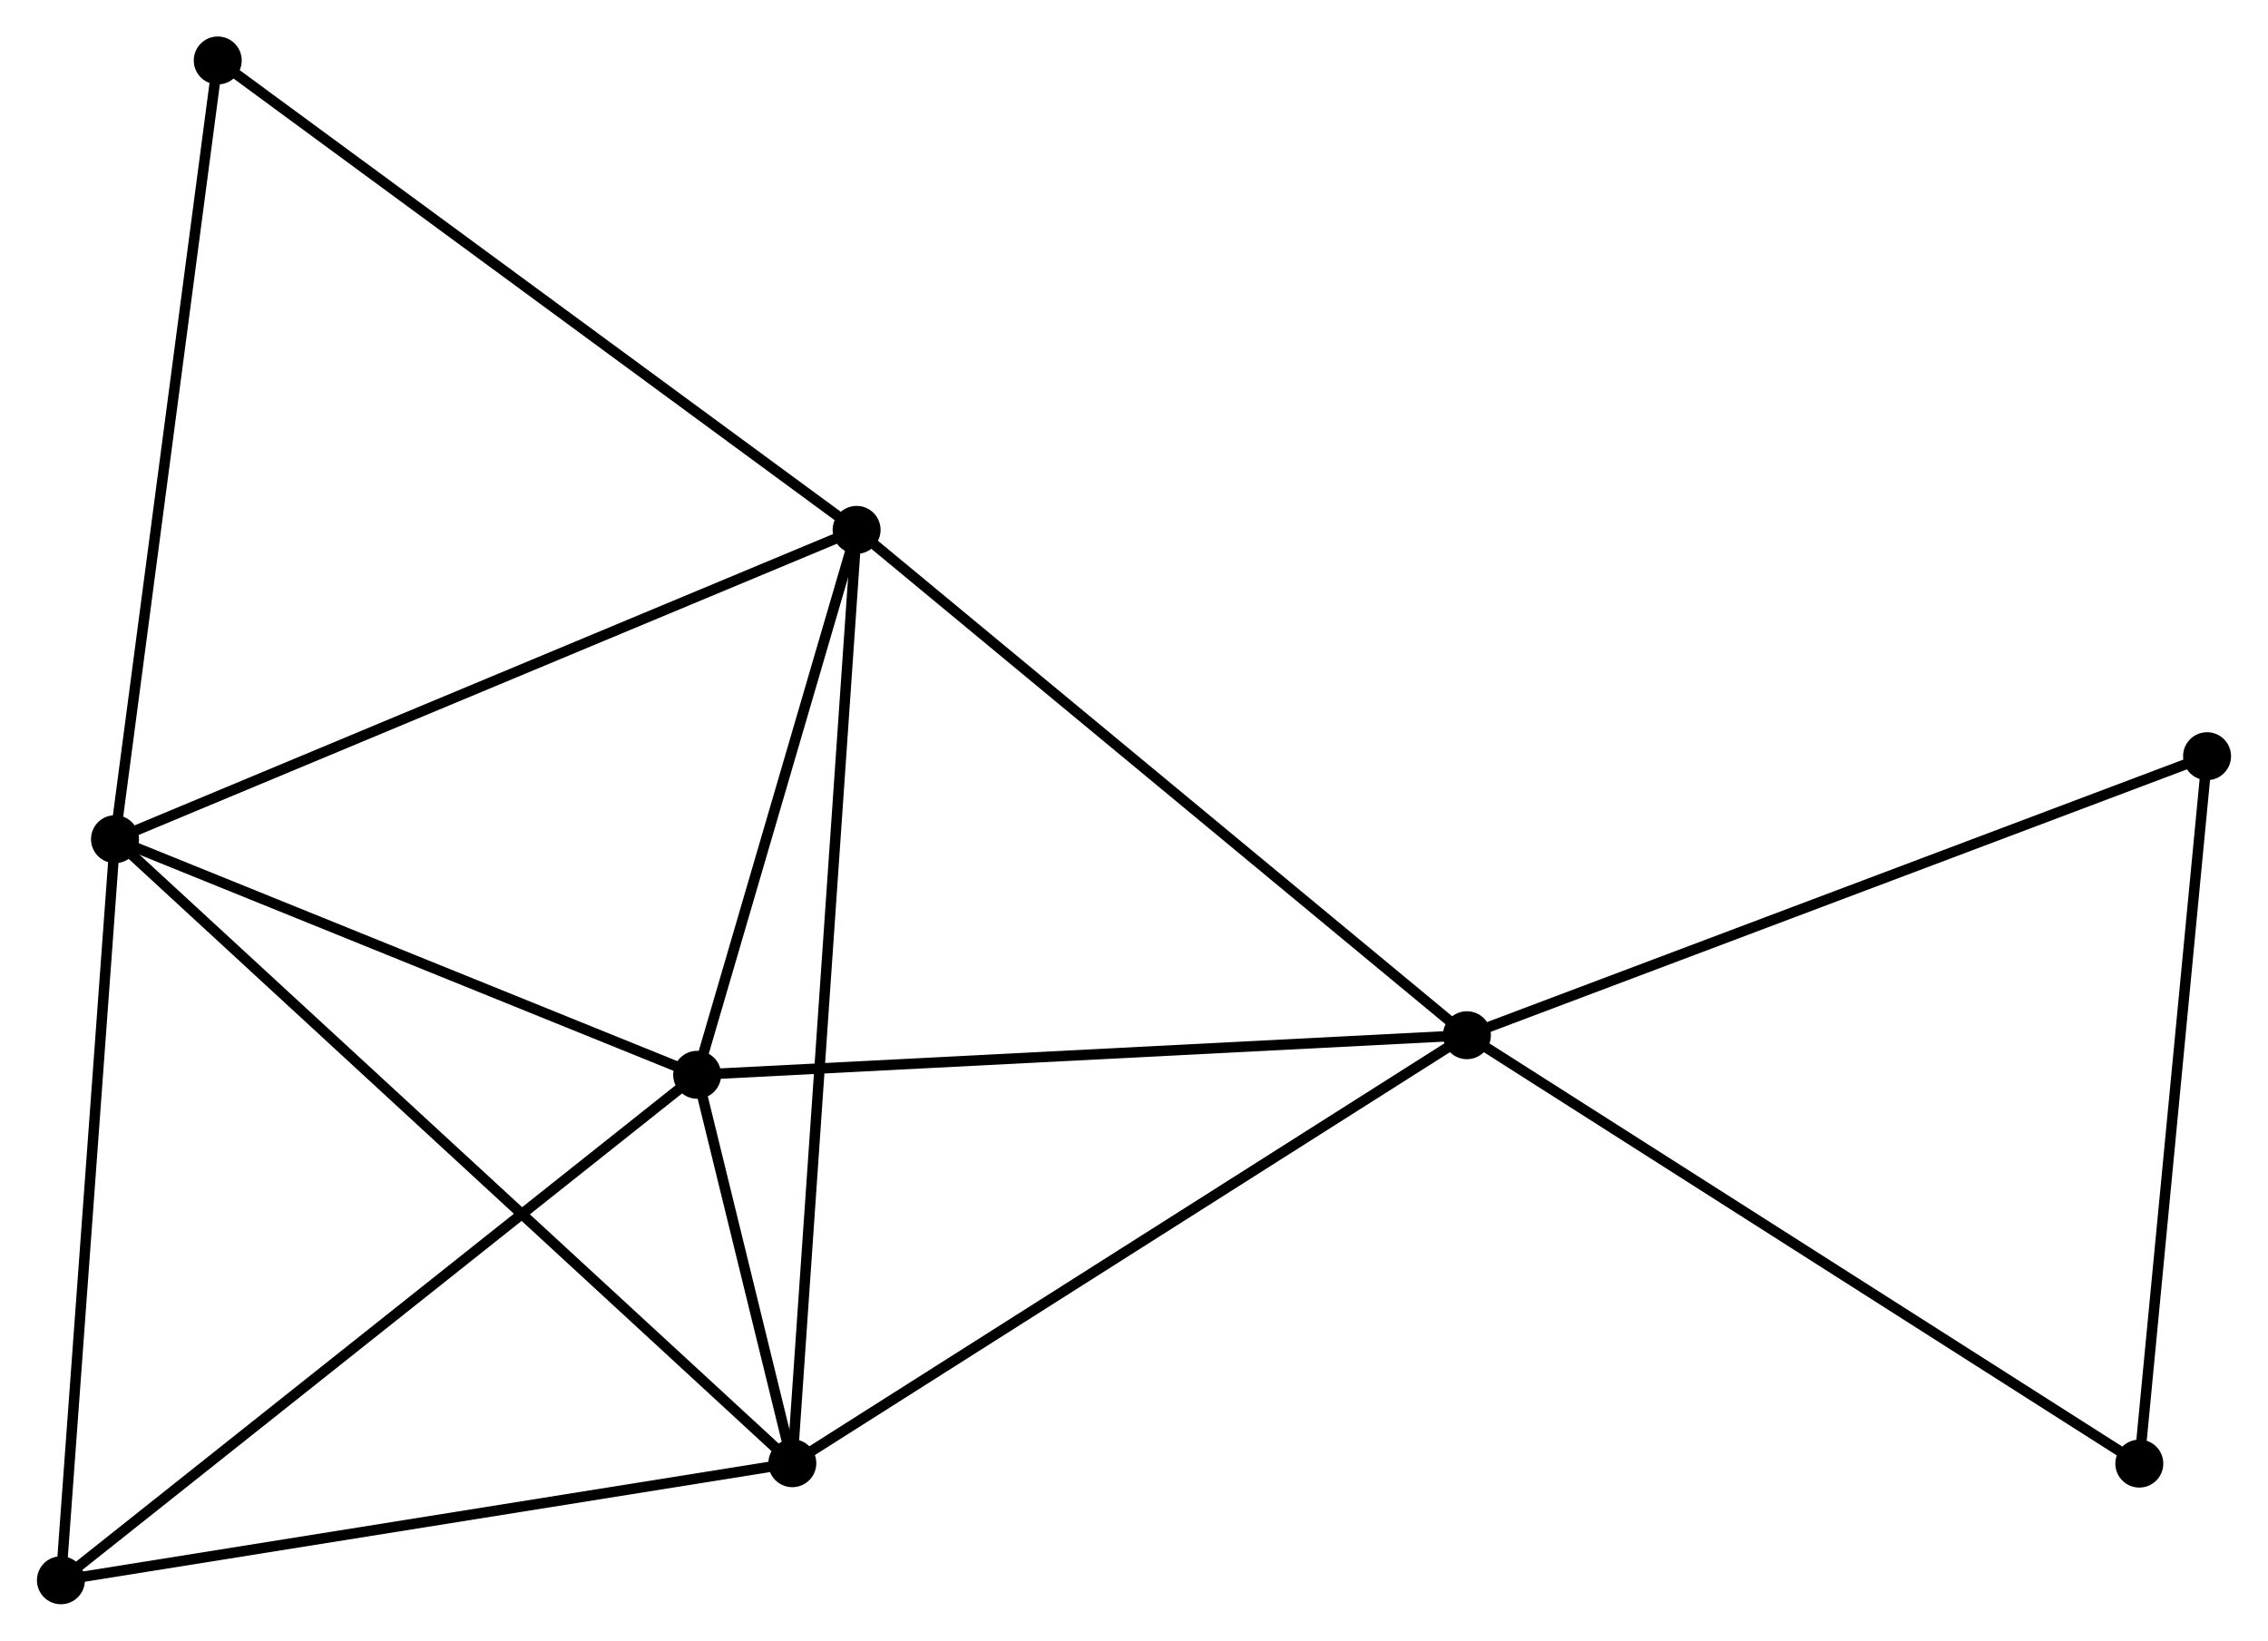 <?xml version="1.0" encoding="UTF-8" standalone="no"?>
<!DOCTYPE svg PUBLIC "-//W3C//DTD SVG 1.1//EN"
 "http://www.w3.org/Graphics/SVG/1.1/DTD/svg11.dtd">
<!-- Generated by graphviz version 2.36.0 (20140111.2315)
 -->
<!-- Title: %3 Pages: 1 -->
<svg width="217pt" height="157pt"
 viewBox="0.00 0.00 217.44 157.38" xmlns="http://www.w3.org/2000/svg" xmlns:xlink="http://www.w3.org/1999/xlink">
<g id="graph0" class="graph" transform="scale(1 1) rotate(0) translate(4 153.377)">
<title>%3</title>
<!-- 0 -->
<g id="node1" class="node"><title>0</title>
<ellipse fill="black" stroke="black" cx="78.115" cy="-102.553" rx="1.8" ry="1.8"/>
</g>
<!-- 1 -->
<g id="node2" class="node"><title>1</title>
<ellipse fill="black" stroke="black" cx="136.65" cy="-54.081" rx="1.8" ry="1.8"/>
</g>
<!-- 0&#45;&#45;1 -->
<g id="edge1" class="edge"><title>0&#45;&#45;1</title>
<path fill="none" stroke="black" d="M79.562,-101.355C87.59,-94.707 126.601,-62.402 135.039,-55.415"/>
</g>
<!-- 2 -->
<g id="node3" class="node"><title>2</title>
<ellipse fill="black" stroke="black" cx="6.986" cy="-72.884" rx="1.8" ry="1.8"/>
</g>
<!-- 0&#45;&#45;2 -->
<g id="edge2" class="edge"><title>0&#45;&#45;2</title>
<path fill="none" stroke="black" d="M76.357,-101.82C66.516,-97.715 18.363,-77.629 8.683,-73.592"/>
</g>
<!-- 3 -->
<g id="node4" class="node"><title>3</title>
<ellipse fill="black" stroke="black" cx="62.823" cy="-50.286" rx="1.8" ry="1.8"/>
</g>
<!-- 0&#45;&#45;3 -->
<g id="edge3" class="edge"><title>0&#45;&#45;3</title>
<path fill="none" stroke="black" d="M77.606,-100.814C75.285,-92.879 65.708,-60.145 63.35,-52.085"/>
</g>
<!-- 4 -->
<g id="node5" class="node"><title>4</title>
<ellipse fill="black" stroke="black" cx="71.951" cy="-13.029" rx="1.8" ry="1.8"/>
</g>
<!-- 0&#45;&#45;4 -->
<g id="edge4" class="edge"><title>0&#45;&#45;4</title>
<path fill="none" stroke="black" d="M77.986,-100.683C77.184,-89.032 72.879,-26.509 72.079,-14.889"/>
</g>
<!-- 7 -->
<g id="node6" class="node"><title>7</title>
<ellipse fill="black" stroke="black" cx="16.842" cy="-147.577" rx="1.8" ry="1.8"/>
</g>
<!-- 0&#45;&#45;7 -->
<g id="edge5" class="edge"><title>0&#45;&#45;7</title>
<path fill="none" stroke="black" d="M76.6,-103.666C68.197,-109.841 27.361,-139.847 18.528,-146.337"/>
</g>
<!-- 1&#45;&#45;3 -->
<g id="edge6" class="edge"><title>1&#45;&#45;3</title>
<path fill="none" stroke="black" d="M134.825,-53.987C124.7,-53.466 75.497,-50.938 64.856,-50.391"/>
</g>
<!-- 1&#45;&#45;4 -->
<g id="edge7" class="edge"><title>1&#45;&#45;4</title>
<path fill="none" stroke="black" d="M135.051,-53.066C126.177,-47.436 83.058,-20.077 73.732,-14.159"/>
</g>
<!-- 6 -->
<g id="node7" class="node"><title>6</title>
<ellipse fill="black" stroke="black" cx="201.14" cy="-12.992" rx="1.8" ry="1.8"/>
</g>
<!-- 1&#45;&#45;6 -->
<g id="edge8" class="edge"><title>1&#45;&#45;6</title>
<path fill="none" stroke="black" d="M138.244,-53.065C147.089,-47.43 190.069,-20.046 199.365,-14.123"/>
</g>
<!-- 8 -->
<g id="node8" class="node"><title>8</title>
<ellipse fill="black" stroke="black" cx="207.638" cy="-80.844" rx="1.8" ry="1.8"/>
</g>
<!-- 1&#45;&#45;8 -->
<g id="edge9" class="edge"><title>1&#45;&#45;8</title>
<path fill="none" stroke="black" d="M138.405,-54.742C148.226,-58.445 196.284,-76.563 205.944,-80.205"/>
</g>
<!-- 2&#45;&#45;3 -->
<g id="edge10" class="edge"><title>2&#45;&#45;3</title>
<path fill="none" stroke="black" d="M8.844,-72.132C17.322,-68.701 52.291,-54.549 60.901,-51.064"/>
</g>
<!-- 2&#45;&#45;4 -->
<g id="edge11" class="edge"><title>2&#45;&#45;4</title>
<path fill="none" stroke="black" d="M8.592,-71.404C17.658,-63.051 62.328,-21.895 70.624,-14.252"/>
</g>
<!-- 2&#45;&#45;7 -->
<g id="edge13" class="edge"><title>2&#45;&#45;7</title>
<path fill="none" stroke="black" d="M7.23,-74.73C8.582,-84.974 15.15,-134.754 16.57,-145.52"/>
</g>
<!-- 5 -->
<g id="node9" class="node"><title>5</title>
<ellipse fill="black" stroke="black" cx="1.8" cy="-1.8" rx="1.8" ry="1.8"/>
</g>
<!-- 2&#45;&#45;5 -->
<g id="edge12" class="edge"><title>2&#45;&#45;5</title>
<path fill="none" stroke="black" d="M6.837,-70.833C6.079,-60.453 2.676,-13.805 1.94,-3.724"/>
</g>
<!-- 3&#45;&#45;4 -->
<g id="edge14" class="edge"><title>3&#45;&#45;4</title>
<path fill="none" stroke="black" d="M63.314,-48.283C64.914,-41.754 69.962,-21.145 71.501,-14.864"/>
</g>
<!-- 3&#45;&#45;5 -->
<g id="edge15" class="edge"><title>3&#45;&#45;5</title>
<path fill="none" stroke="black" d="M61.315,-49.088C52.946,-42.438 12.276,-10.124 3.48,-3.135"/>
</g>
<!-- 4&#45;&#45;5 -->
<g id="edge16" class="edge"><title>4&#45;&#45;5</title>
<path fill="none" stroke="black" d="M69.927,-12.705C59.683,-11.066 13.647,-3.696 3.699,-2.104"/>
</g>
<!-- 6&#45;&#45;8 -->
<g id="edge17" class="edge"><title>6&#45;&#45;8</title>
<path fill="none" stroke="black" d="M201.327,-14.95C202.276,-24.858 206.541,-69.385 207.462,-79.007"/>
</g>
</g>
</svg>
